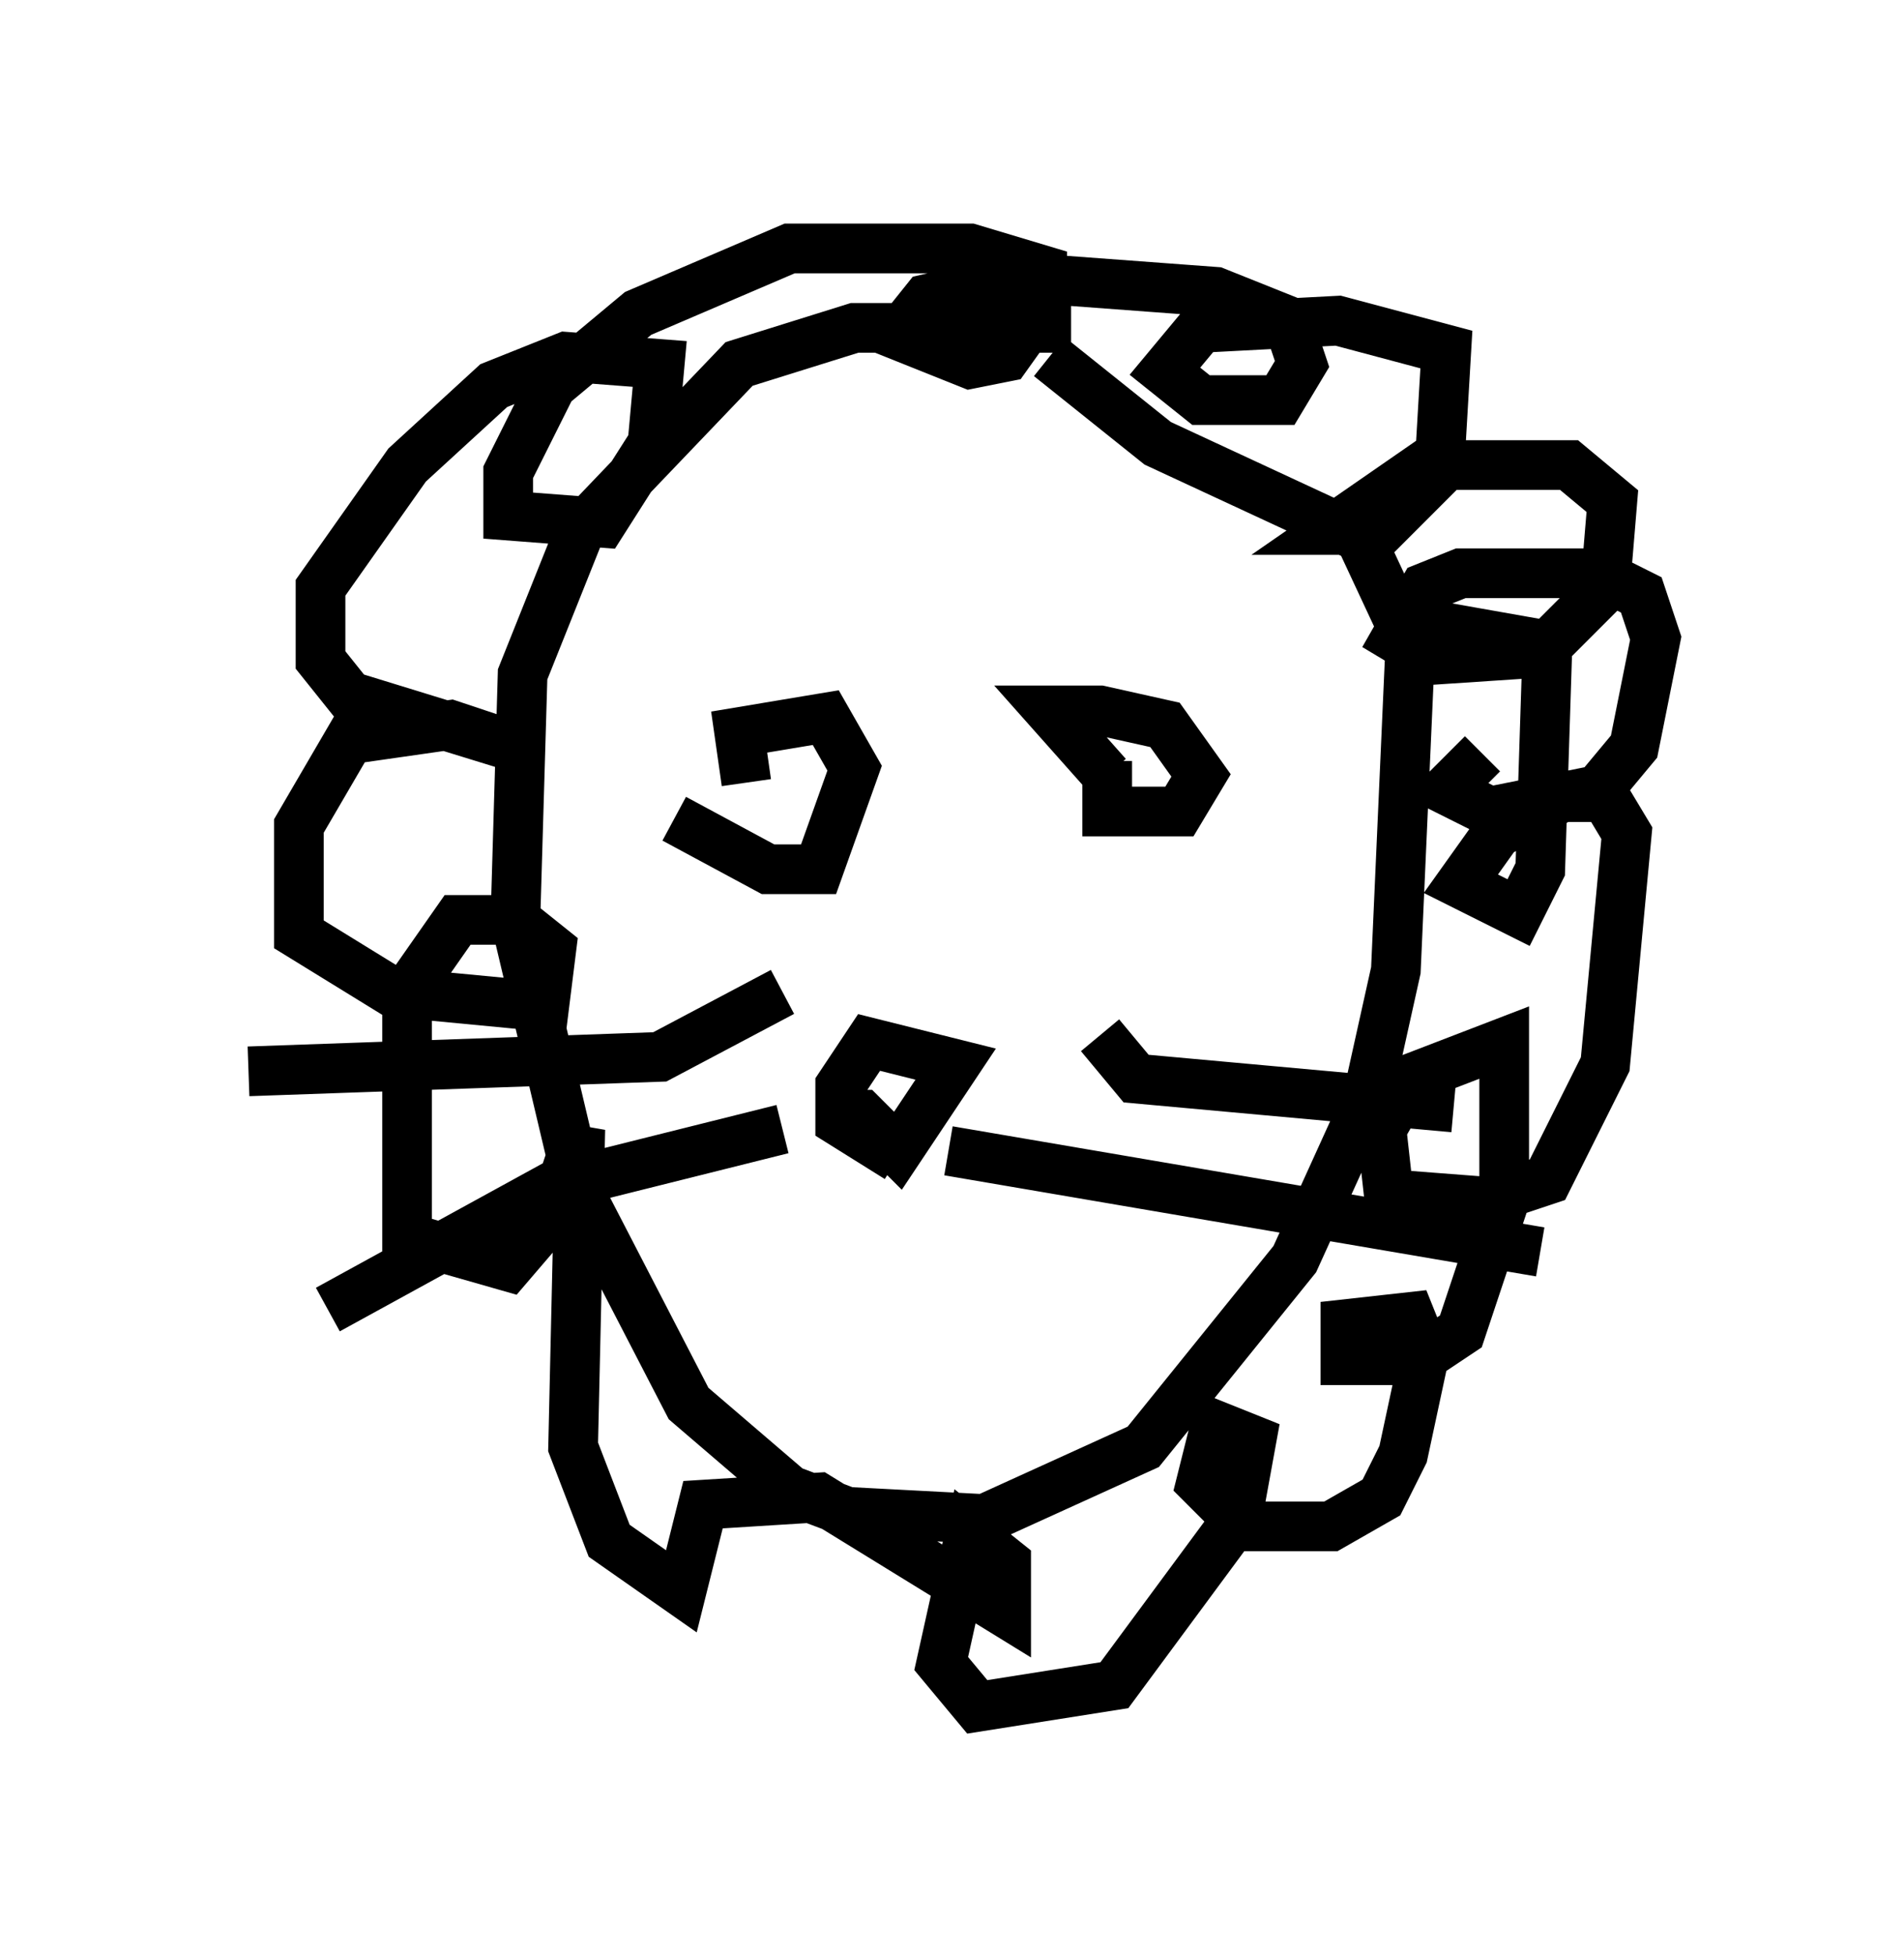 <?xml version="1.0" encoding="utf-8" ?>
<svg baseProfile="full" height="39.341" version="1.1" width="38.324" xmlns="http://www.w3.org/2000/svg" xmlns:ev="http://www.w3.org/2001/xml-events" xmlns:xlink="http://www.w3.org/1999/xlink"><defs /><rect fill="white" height="39.341" width="38.324" x="0" y="0" /><path d="M22.14, 7.469 m-0.581, -0.872 l-4.358, 0.0 -2.324, 0.726 l-3.196, 3.341 -1.162, 2.905 l-0.145, 4.939 1.307, 5.52 l2.179, 4.212 2.034, 1.743 l1.162, 0.436 2.76, 0.145 l3.196, -1.453 3.05, -3.777 l1.453, -3.196 0.581, -2.615 l0.291, -6.536 -1.017, -2.179 l-4.067, -1.888 -2.179, -1.743 m-7.553, 9.296 l1.888, 1.017 1.017, 0.0 l0.726, -2.034 -0.581, -1.017 l-1.743, 0.291 0.145, 1.017 m7.263, -0.436 l0.0, 1.017 1.453, 0.0 l0.436, -0.726 -0.726, -1.017 l-1.307, -0.291 -1.017, 0.0 l1.162, 1.307 m-5.665, 6.827 l0.726, 0.0 0.726, 0.726 l1.162, -1.743 -1.743, -0.436 l-0.581, 0.872 0.0, 0.726 l1.162, 0.726 m-2.324, -0.581 l-4.648, 1.162 -4.503, 2.469 m9.151, -6.391 l-2.469, 1.307 -8.279, 0.291 m17.14, -0.726 l0.726, 0.872 6.391, 0.581 m-10.168, 0.872 l11.911, 2.034 m-1.162, -10.022 l-0.726, 0.726 0.872, 0.436 l2.179, -0.436 0.726, -0.872 l0.436, -2.179 -0.291, -0.872 l-0.872, -0.436 -2.76, 0.0 l-0.726, 0.291 -0.581, 1.017 l0.726, 0.436 2.179, -0.145 l1.307, -1.307 0.145, -1.743 l-0.872, -0.726 -2.905, 0.0 l-1.888, 1.307 1.017, 0.0 l1.162, -1.162 0.145, -2.469 l-2.179, -0.581 -2.76, 0.145 l-0.726, 0.872 0.726, 0.581 l1.598, 0.0 0.436, -0.726 l-0.291, -0.872 -1.453, -0.581 l-3.922, -0.291 -1.888, 0.436 l-0.581, 0.726 1.453, 0.581 l0.726, -0.145 0.726, -1.017 l0.0, -0.726 -1.453, -0.436 l-3.631, 0.0 -3.05, 1.307 l-1.743, 1.453 -0.872, 1.743 l0.0, 0.872 1.888, 0.145 l1.017, -1.598 0.145, -1.598 l-1.888, -0.145 -1.453, 0.581 l-1.743, 1.598 -1.743, 2.469 l0.0, 1.453 0.581, 0.726 l3.777, 1.162 -1.743, -0.581 l-2.034, 0.291 -1.017, 1.743 l0.0, 2.179 1.888, 1.162 l3.05, 0.291 0.145, -1.162 l-0.726, -0.581 -1.162, 0.0 l-1.017, 1.453 0.0, 4.939 l2.034, 0.581 0.872, -1.017 l0.581, -1.743 -0.145, 6.391 l0.726, 1.888 1.453, 1.017 l0.436, -1.743 2.324, -0.145 l3.777, 2.324 0.0, -1.017 l-0.726, -0.581 -0.581, 2.615 l0.726, 0.872 2.76, -0.436 l2.469, -3.341 0.291, -1.598 l-0.726, -0.291 -0.291, 1.162 l0.872, 0.872 1.743, 0.0 l1.017, -0.581 0.436, -0.872 l0.436, -2.034 -0.291, -0.726 l-1.307, 0.145 0.0, 0.726 l1.453, 0.0 0.872, -0.581 l0.872, -2.615 0.0, -3.196 l-1.888, 0.726 -0.581, 1.017 l0.145, 1.307 1.888, 0.145 l1.307, -0.436 1.162, -2.324 l0.436, -4.648 -0.436, -0.726 l-0.872, 0.0 -1.307, 0.726 l-0.726, 1.017 1.162, 0.581 l0.436, -0.872 0.145, -4.503 l-2.469, -0.436 " fill="none" stroke="black" stroke-width="1" /></svg>